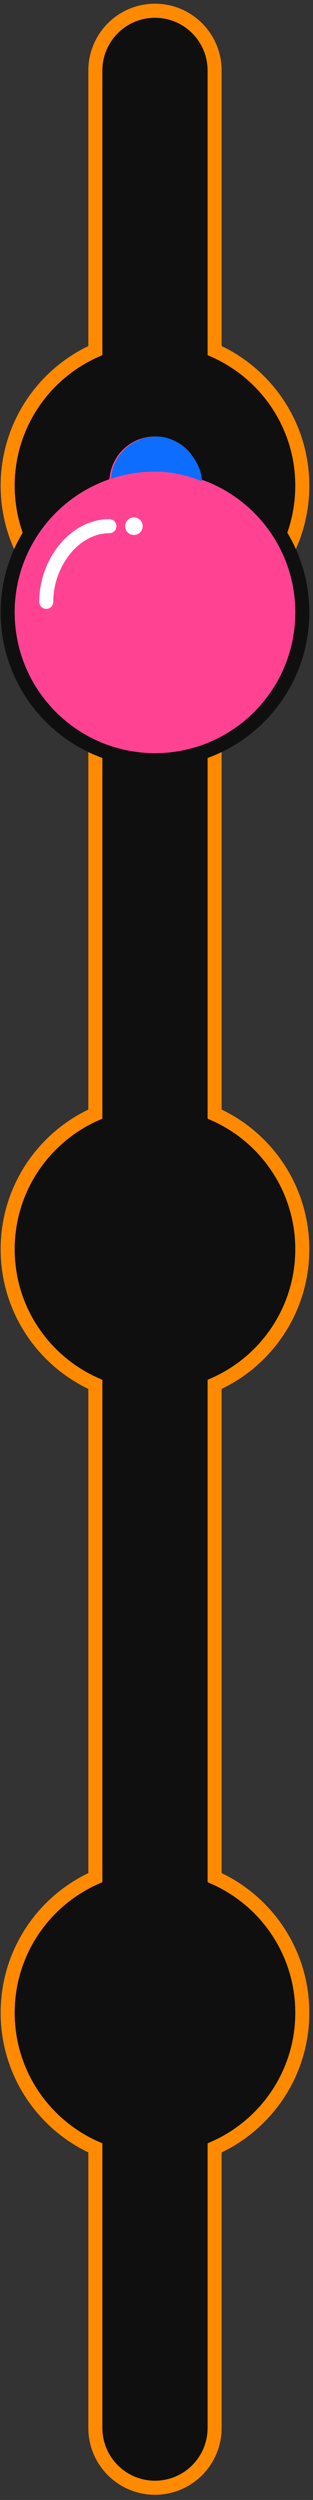 <svg width="53" height="422" viewBox="0 0 53 422" fill="none" xmlns="http://www.w3.org/2000/svg">
<rect x="0" y="0" width="53" height="422" fill="#333333" stroke="none"/>
<path d="M26.243 1.812C20.666 1.812 16.146 6.333 16.146 11.909L16.146 59.176C7.401 63.051 1.298 71.808 1.298 81.993C1.298 92.178 7.401 100.934 16.146 104.809L16.146 188.059C7.401 191.934 1.298 200.691 1.298 210.876C1.298 221.061 7.401 229.817 16.146 233.692L16.146 316.942C7.401 320.817 1.298 329.573 1.298 339.758C1.298 349.943 7.401 358.7 16.146 362.575L16.146 409.842C16.146 415.418 20.666 419.939 26.243 419.939C31.82 419.939 36.34 415.418 36.34 409.842L36.34 362.575C45.085 358.7 51.188 349.943 51.188 339.758C51.188 329.573 45.085 320.817 36.34 316.942L36.34 233.692C45.085 229.817 51.188 221.061 51.188 210.876C51.188 200.691 45.085 191.934 36.34 188.059L36.34 104.809C45.085 100.934 51.188 92.178 51.188 81.993C51.188 71.808 45.085 63.051 36.34 59.176L36.34 11.909C36.34 6.333 31.82 1.812 26.243 1.812Z" fill="#0F0F0F" stroke="#FF8A00" stroke-width="2.376"/>
<path d="M51.188 103.374C51.188 92.695 44.478 83.586 35.047 80.028C34.387 75.758 30.697 72.49 26.243 72.49C21.789 72.49 18.099 75.758 17.439 80.028C8.008 83.586 1.298 92.695 1.298 103.374C1.298 117.151 12.466 128.319 26.243 128.319C40.02 128.319 51.188 117.151 51.188 103.374Z" fill="#FF4392" stroke="#0F0F0F" stroke-width="2.376"/>
<rect x="18.764" y="73.678" width="15.442" height="15.442" rx="7.721" fill="#0C6DFF"/>
<rect x="2.486" y="79.617" width="47.514" height="47.514" rx="23.757" fill="#FF4392"/>
<path d="M7.831 101.592C7.831 95.058 12.582 88.822 18.522 88.822" stroke="white" stroke-width="2.376" stroke-linecap="round"/>
<circle cx="22.679" cy="88.823" r="1.485" fill="white"/>
</svg>
